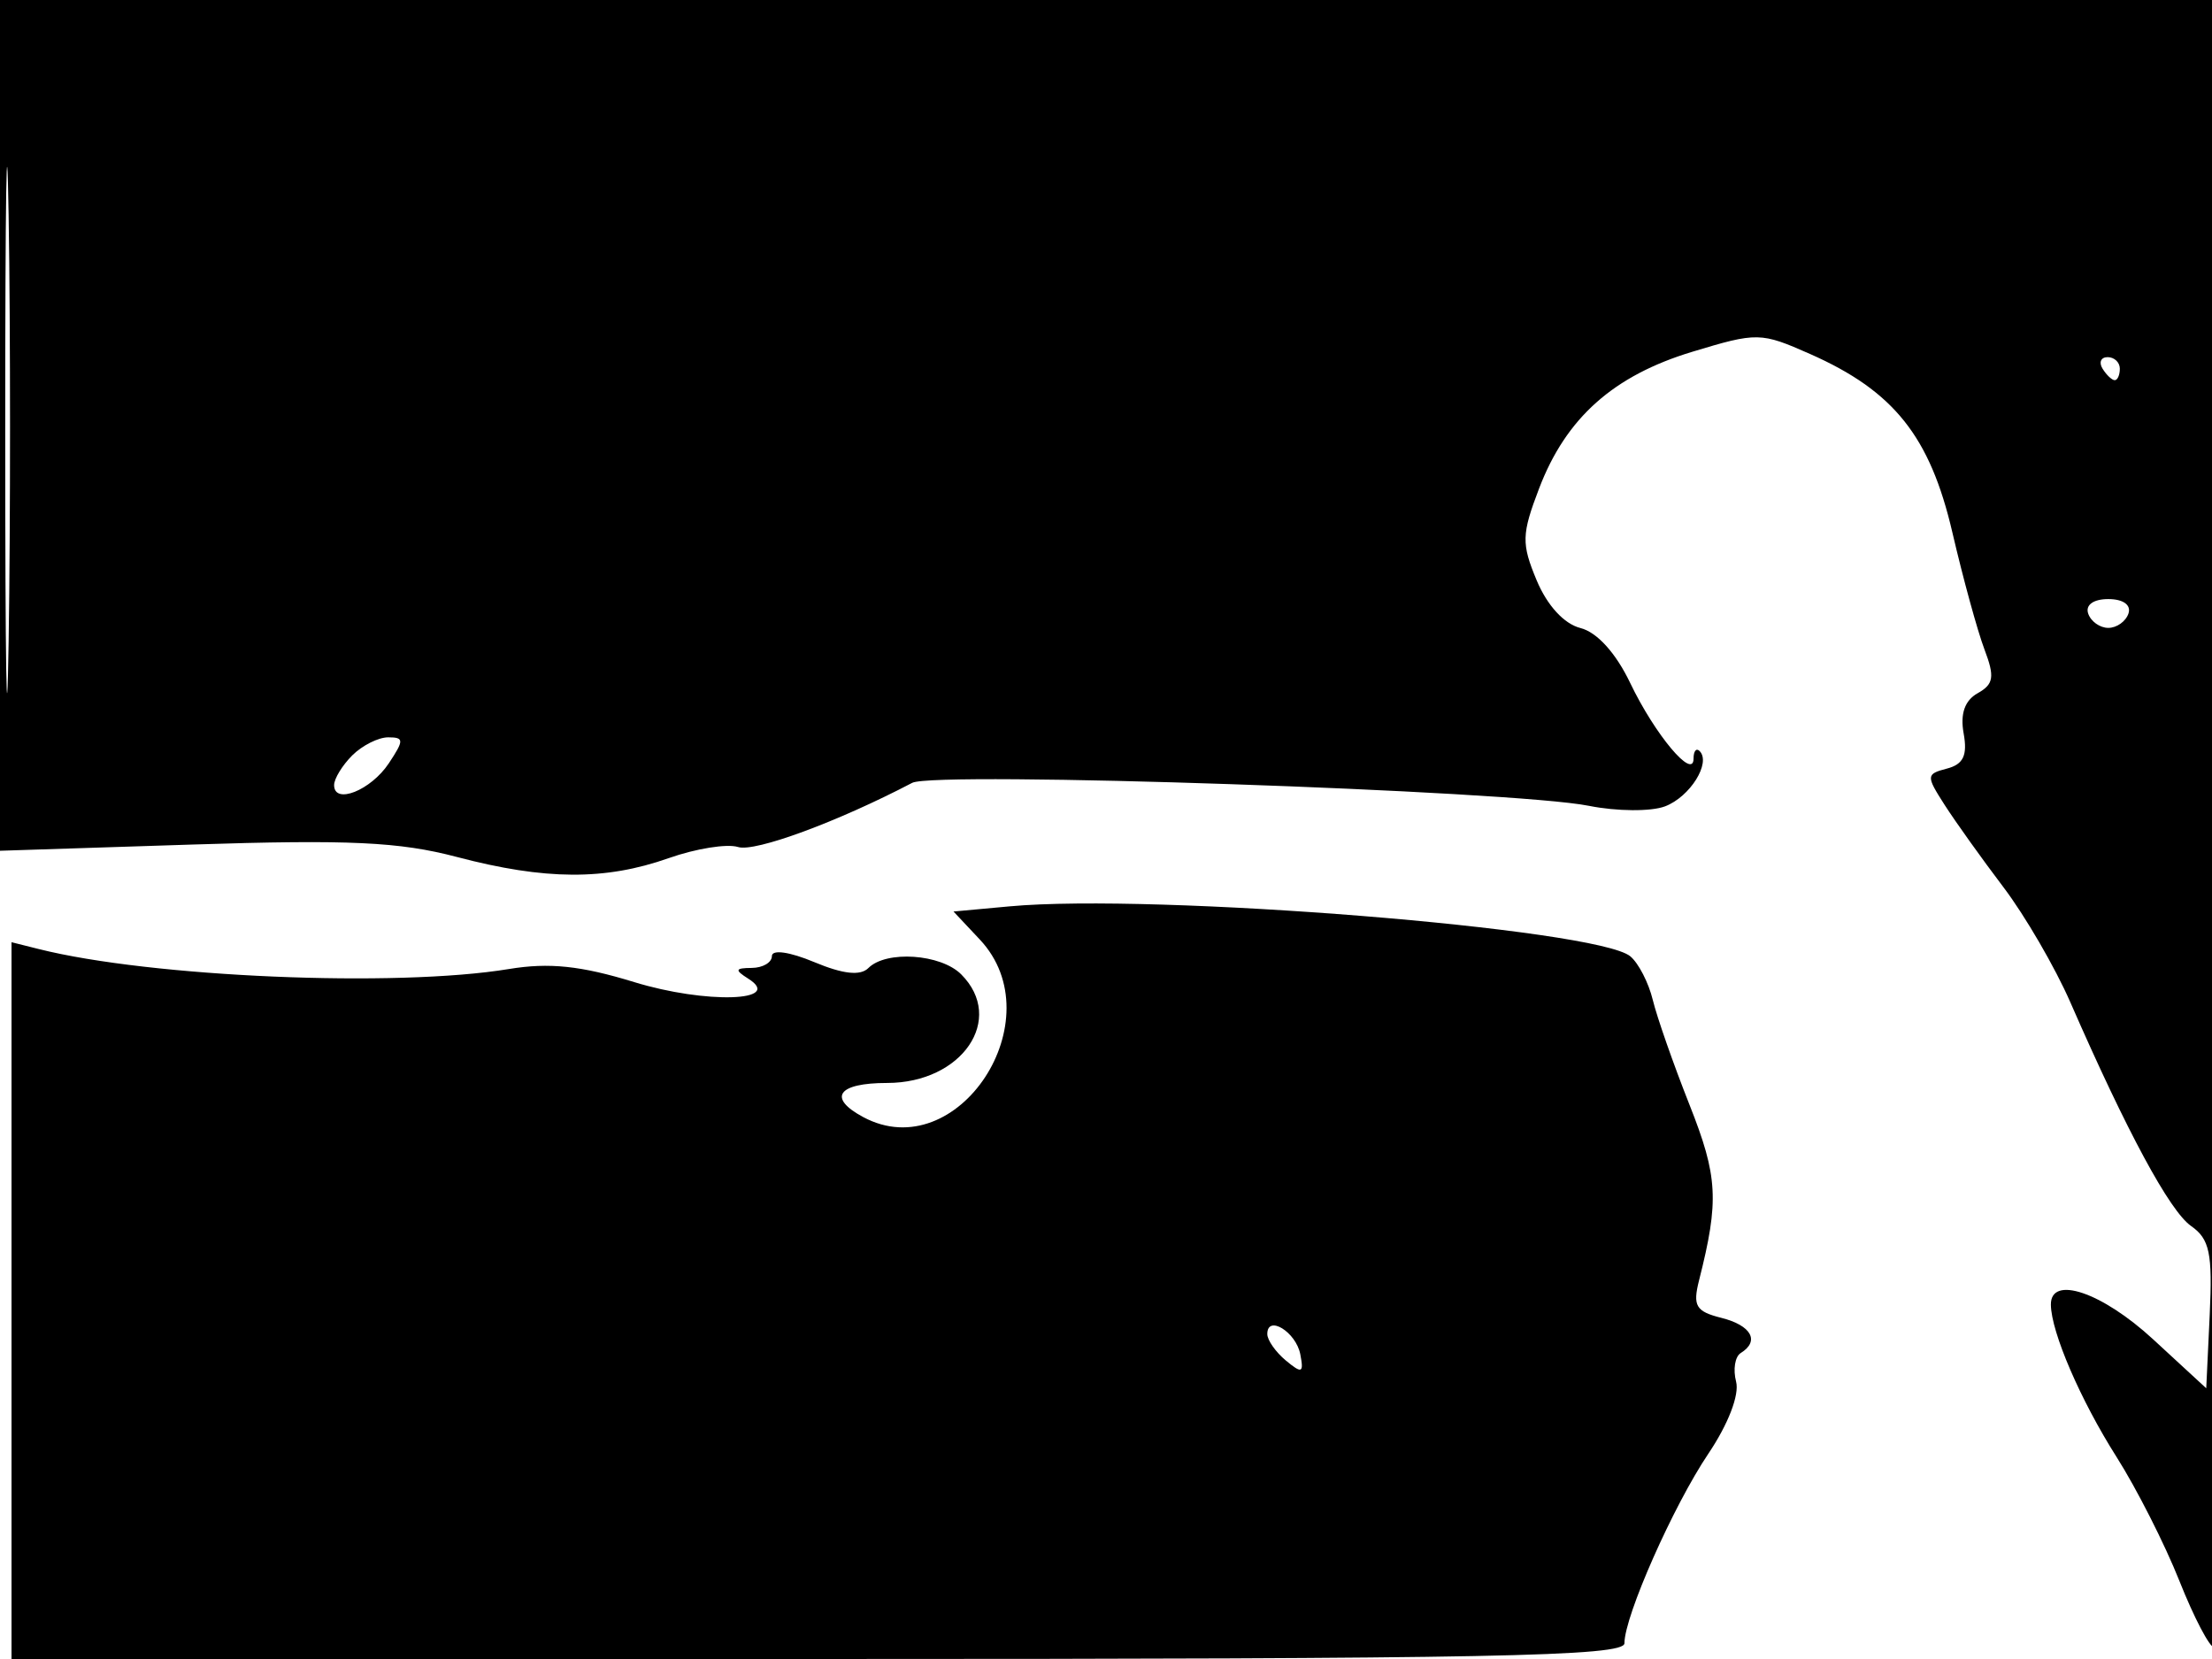 <svg xmlns="http://www.w3.org/2000/svg" width="192" height="144" viewBox="0 0 192 144" version="1.1">
	<path d="M -0 36.923 L -0 73.845 16.750 73.304 C 30.291 72.866, 34.677 73.072, 39.644 74.381 C 47.313 76.402, 52.527 76.431, 58.041 74.486 C 60.402 73.653, 63.113 73.218, 64.065 73.521 C 65.525 73.984, 72.710 71.336, 79.181 67.949 C 81.150 66.919, 131.308 68.622, 137.913 69.944 C 140.339 70.430, 143.316 70.450, 144.526 69.990 C 146.697 69.165, 148.543 66.209, 147.524 65.190 C 147.236 64.902, 147 65.192, 147 65.833 C 147 67.764, 143.646 63.768, 141.500 59.282 C 140.256 56.681, 138.625 54.879, 137.184 54.514 C 135.762 54.155, 134.295 52.558, 133.384 50.378 C 132.050 47.184, 132.071 46.381, 133.595 42.391 C 135.933 36.270, 140.039 32.608, 146.891 30.533 C 152.525 28.827, 152.834 28.833, 157.112 30.725 C 164.383 33.942, 167.522 37.877, 169.463 46.209 C 170.396 50.219, 171.651 54.790, 172.249 56.366 C 173.154 58.747, 173.055 59.390, 171.660 60.171 C 170.538 60.798, 170.134 61.957, 170.443 63.661 C 170.788 65.562, 170.420 66.339, 168.999 66.711 C 167.180 67.186, 167.170 67.333, 168.786 69.855 C 169.718 71.310, 172.015 74.525, 173.891 77 C 175.768 79.475, 178.384 83.975, 179.705 87 C 184.621 98.251, 188.325 105.114, 190.186 106.418 C 191.795 107.545, 192.054 108.778, 191.801 114.130 L 191.500 120.500 186.888 116.250 C 182.449 112.159, 177.984 110.649, 178.015 113.250 C 178.044 115.641, 180.585 121.530, 183.722 126.474 C 185.457 129.210, 187.909 134.047, 189.171 137.224 C 190.433 140.401, 191.794 143, 192.195 143 C 192.596 143, 192.931 110.825, 192.938 71.500 L 192.952 0 96.476 0 L 0 0 -0 36.923 M 0.453 37.500 C 0.453 57.850, 0.586 66.033, 0.749 55.685 C 0.912 45.336, 0.911 28.686, 0.748 18.685 C 0.585 8.683, 0.452 17.150, 0.453 37.500 M 182.500 32 C 182.840 32.550, 183.316 33, 183.559 33 C 183.802 33, 184 32.550, 184 32 C 184 31.450, 183.523 31, 182.941 31 C 182.359 31, 182.160 31.450, 182.500 32 M 181.250 53.250 C 181.479 53.938, 182.267 54.500, 183 54.500 C 183.733 54.500, 184.521 53.938, 184.750 53.250 C 184.998 52.506, 184.289 52, 183 52 C 181.711 52, 181.002 52.506, 181.250 53.250 M 30.571 65.571 C 29.707 66.436, 29 67.594, 29 68.145 C 29 69.875, 32.194 68.602, 33.752 66.250 C 35.083 64.243, 35.077 64, 33.693 64 C 32.841 64, 31.436 64.707, 30.571 65.571 M 87.632 78.671 L 82.763 79.119 85.046 81.549 C 91.562 88.485, 83.124 101.348, 74.934 96.965 C 71.805 95.290, 72.704 94, 77 94 C 83.515 94, 87.302 88.445, 83.429 84.571 C 81.655 82.798, 76.925 82.475, 75.377 84.023 C 74.680 84.720, 73.183 84.557, 70.677 83.510 C 68.537 82.615, 67 82.397, 67 82.987 C 67 83.544, 66.213 84.007, 65.250 84.015 C 63.802 84.028, 63.750 84.189, 64.948 84.947 C 68.100 86.941, 61.248 87.149, 55.051 85.246 C 50.409 83.821, 47.666 83.535, 44.172 84.111 C 34.374 85.726, 13.107 84.822, 3.363 82.376 L 1 81.783 1 112.892 L 1 144 71 144 C 129.520 144, 141 143.776, 141 142.633 C 141 140.280, 145.245 130.692, 148.285 126.178 C 150.008 123.618, 150.990 121.070, 150.692 119.929 C 150.414 118.869, 150.596 117.750, 151.094 117.442 C 152.771 116.406, 152.019 115.043, 149.409 114.388 C 147.197 113.833, 146.914 113.353, 147.480 111.119 C 149.228 104.213, 149.114 102.124, 146.650 95.900 C 145.256 92.380, 143.820 88.281, 143.460 86.791 C 143.099 85.301, 142.221 83.598, 141.509 83.007 C 138.611 80.603, 100.209 77.512, 87.632 78.671 M 110 115.794 C 110 116.323, 110.727 117.358, 111.615 118.096 C 113.013 119.256, 113.181 119.182, 112.865 117.551 C 112.489 115.607, 110 114.082, 110 115.794" stroke="none" fill="black" fill-rule="evenodd"/>
</svg>